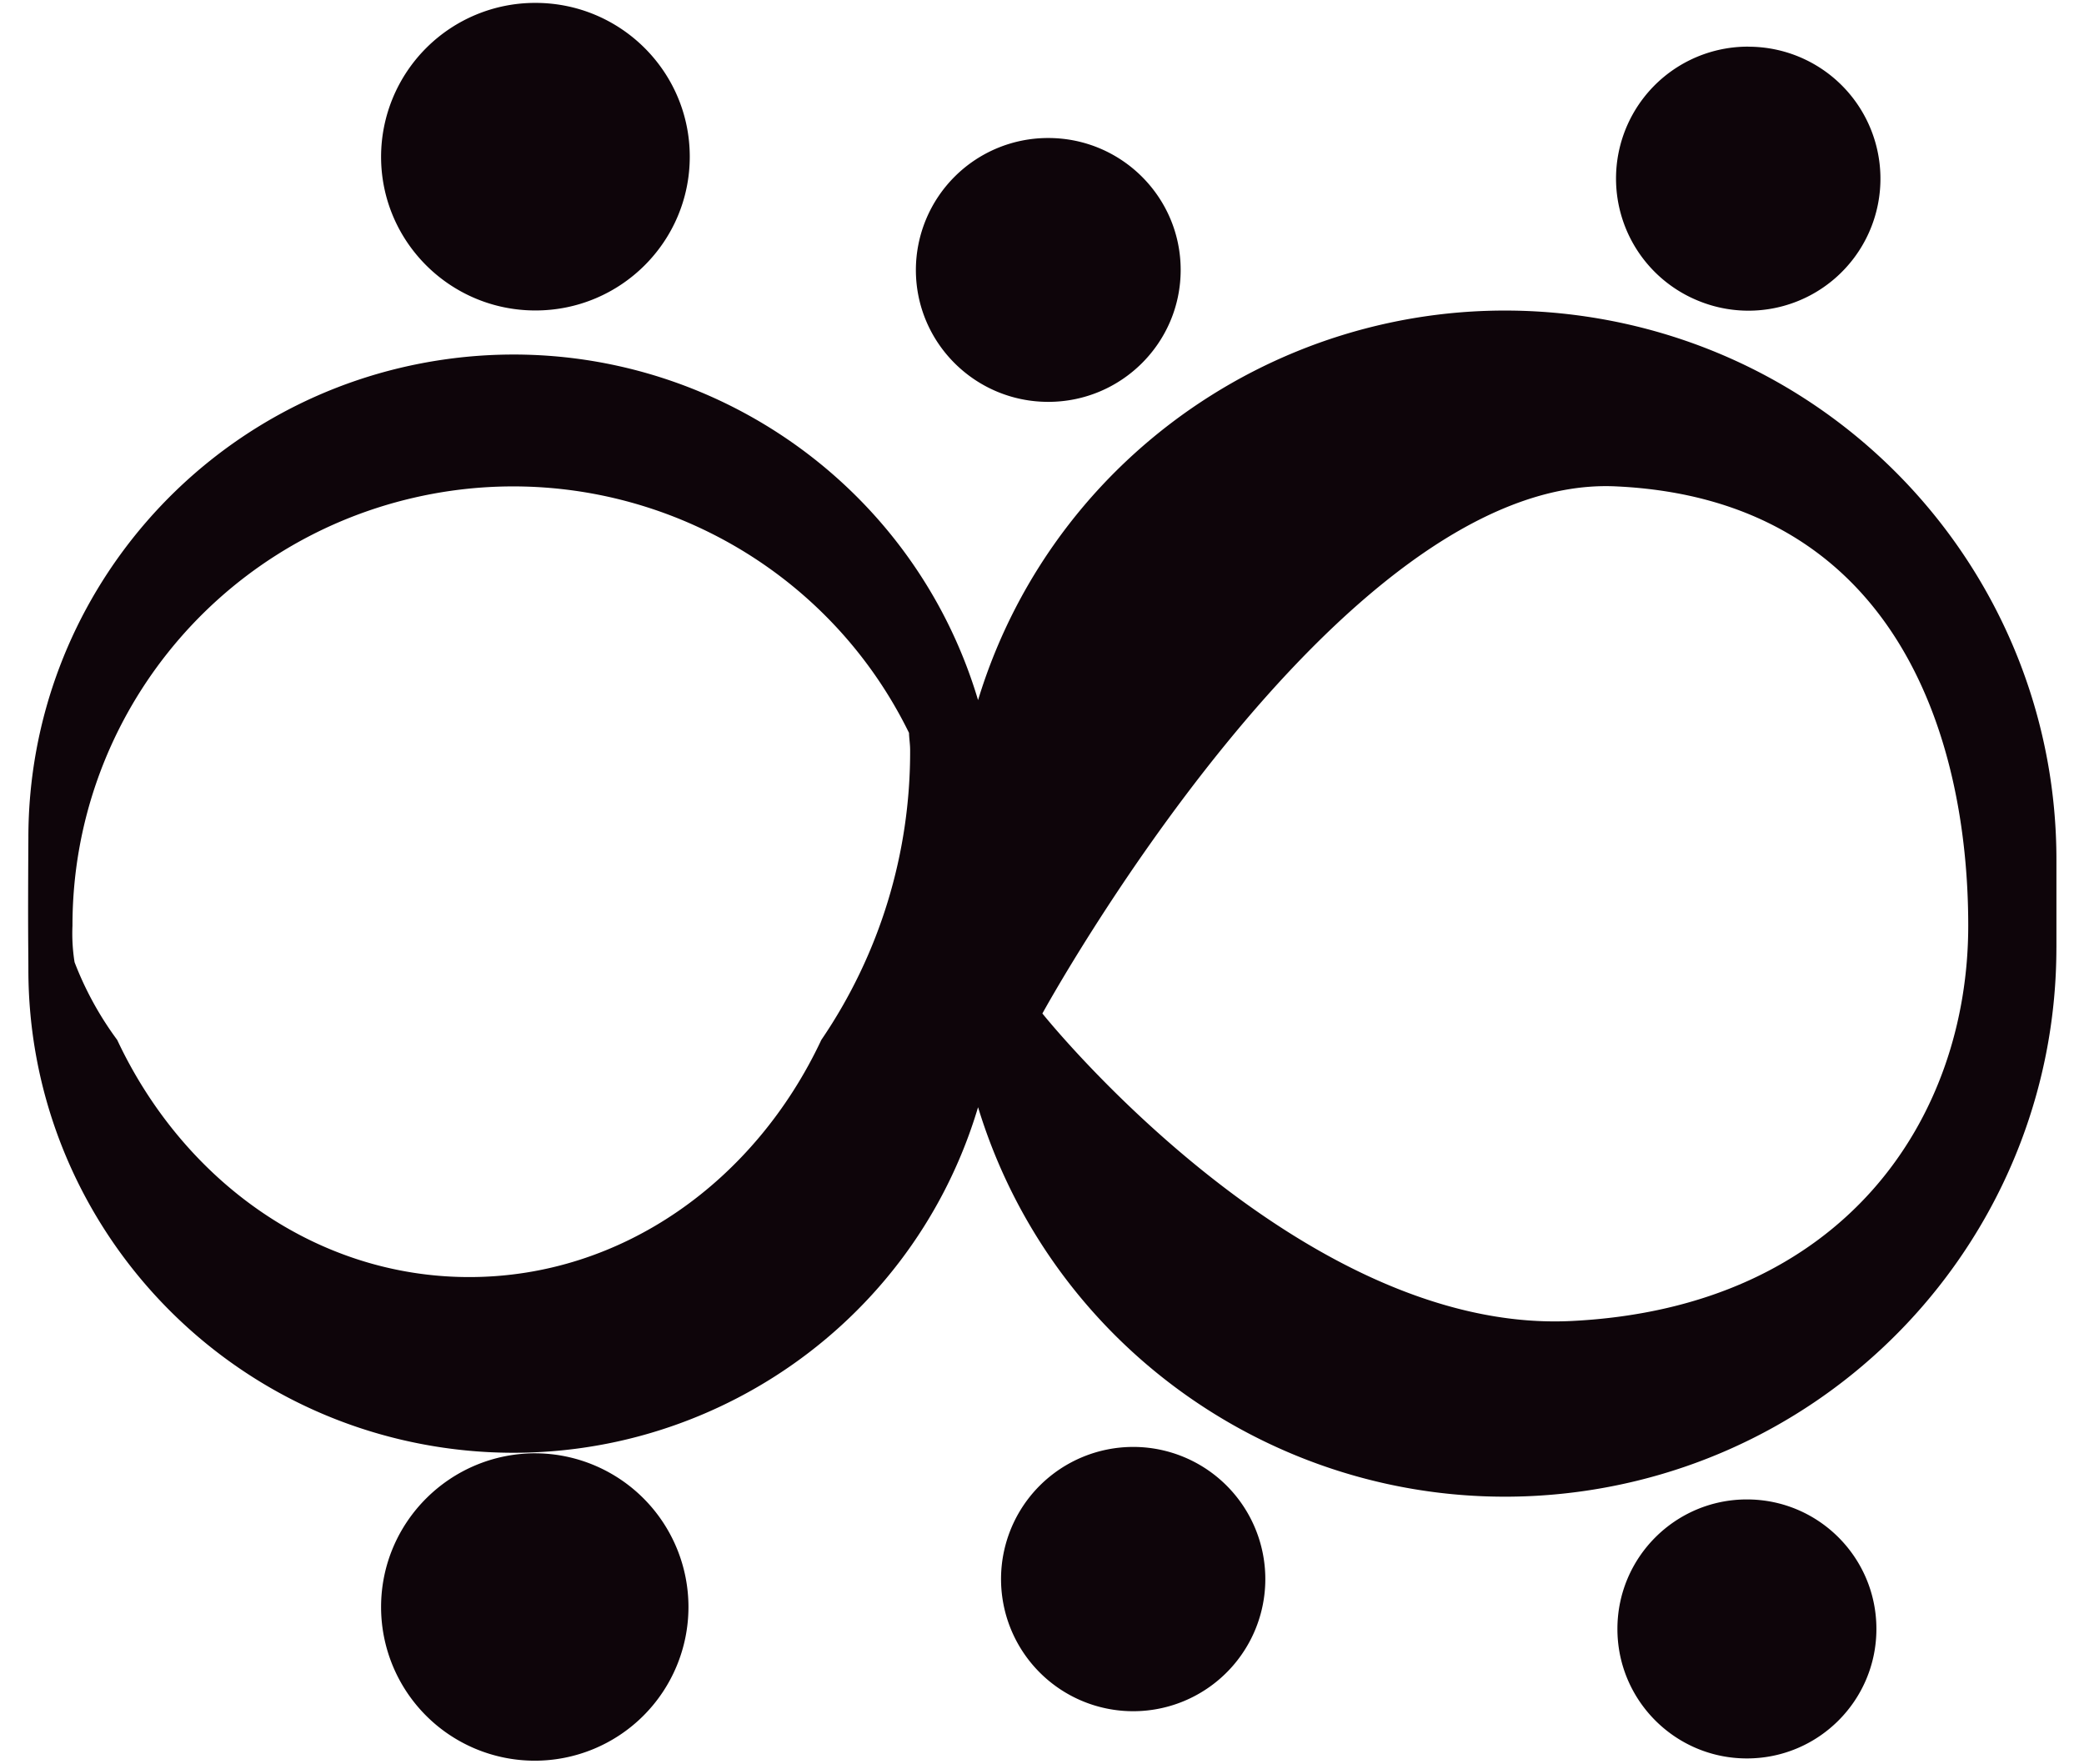 <?xml version="1.0" standalone="no"?><!DOCTYPE svg PUBLIC "-//W3C//DTD SVG 1.1//EN" "http://www.w3.org/Graphics/SVG/1.1/DTD/svg11.dtd"><svg t="1675749327147" class="icon" viewBox="0 0 1210 1024" version="1.1" xmlns="http://www.w3.org/2000/svg" p-id="5897" xmlns:xlink="http://www.w3.org/1999/xlink" width="37.812" height="32"><path d="M1193.976 550.151c-0.015 157.957-116.124 292.093-272.952 315.302-156.82 23.212-307.046-71.497-353.148-222.632-39.827 133.549-172.011 217.732-310.388 197.681-138.387-20.062-241.021-138.273-241.012-277.599 0-13.181-0.351-19.391 0-76.51-0.015-139.33 102.611-257.551 240.997-277.618 138.388-20.058 270.576 64.123 310.403 197.682 46.087-151.157 196.335-245.891 353.17-222.674 156.842 23.219 272.955 157.382 272.944 315.366v51.002h-0.015zM527.771 425.422v0.04c-52.26-106.639-171.481-163.233-287.522-136.489-116.05 26.749-198.22 129.748-198.17 248.429a105.062 105.062 0 0 0 1.217 21.228 190.856 190.856 0 0 0 24.754 45.123c38.382 81.751 115.426 137.679 204.408 137.679 88.974 0 166.018-55.928 204.411-137.679a296.723 296.723 0 0 0 51.563-168.366c0-3.407-0.565-6.624-0.66-9.965z m410.231-143.06c-161.177-7.335-332.778 306.045-332.778 306.045s148.832 186.312 307.174 178.529 230.385-117.822 230.385-229.534c0-111.719-43.612-247.706-204.782-255.039z m47.661-107.904a76.588 76.588 0 0 1 29.403-147.385v0.037a76.631 76.631 0 1 1-29.403 147.349zM608.638 233.306c-42.456 0-76.866-34.292-76.866-76.594a76.734 76.734 0 0 1 76.866-76.593c42.453 0 76.877 34.296 76.877 76.593s-34.424 76.594-76.877 76.594zM310.876 180.245c-49.492 0-89.617-39.972-89.617-89.29A89.451 89.451 0 0 1 310.876 1.672c49.494 0 89.61 39.973 89.61 89.283 0 49.316-40.116 89.29-89.61 89.29z m0 663.495v0.007a89.235 89.235 0 1 1-89.617 89.244c0.021-49.297 40.14-89.252 89.617-89.252z m347.22-3.693a76.723 76.723 0 1 1-54.358 22.424 76.865 76.865 0 0 1 54.358-22.424z m356.185 30.485c41.525 0 75.186 33.661 75.186 75.186s-33.661 75.186-75.186 75.186-75.186-33.661-75.186-75.186 33.661-75.186 75.186-75.186z" fill="#0E050A" p-id="5898"></path></svg>